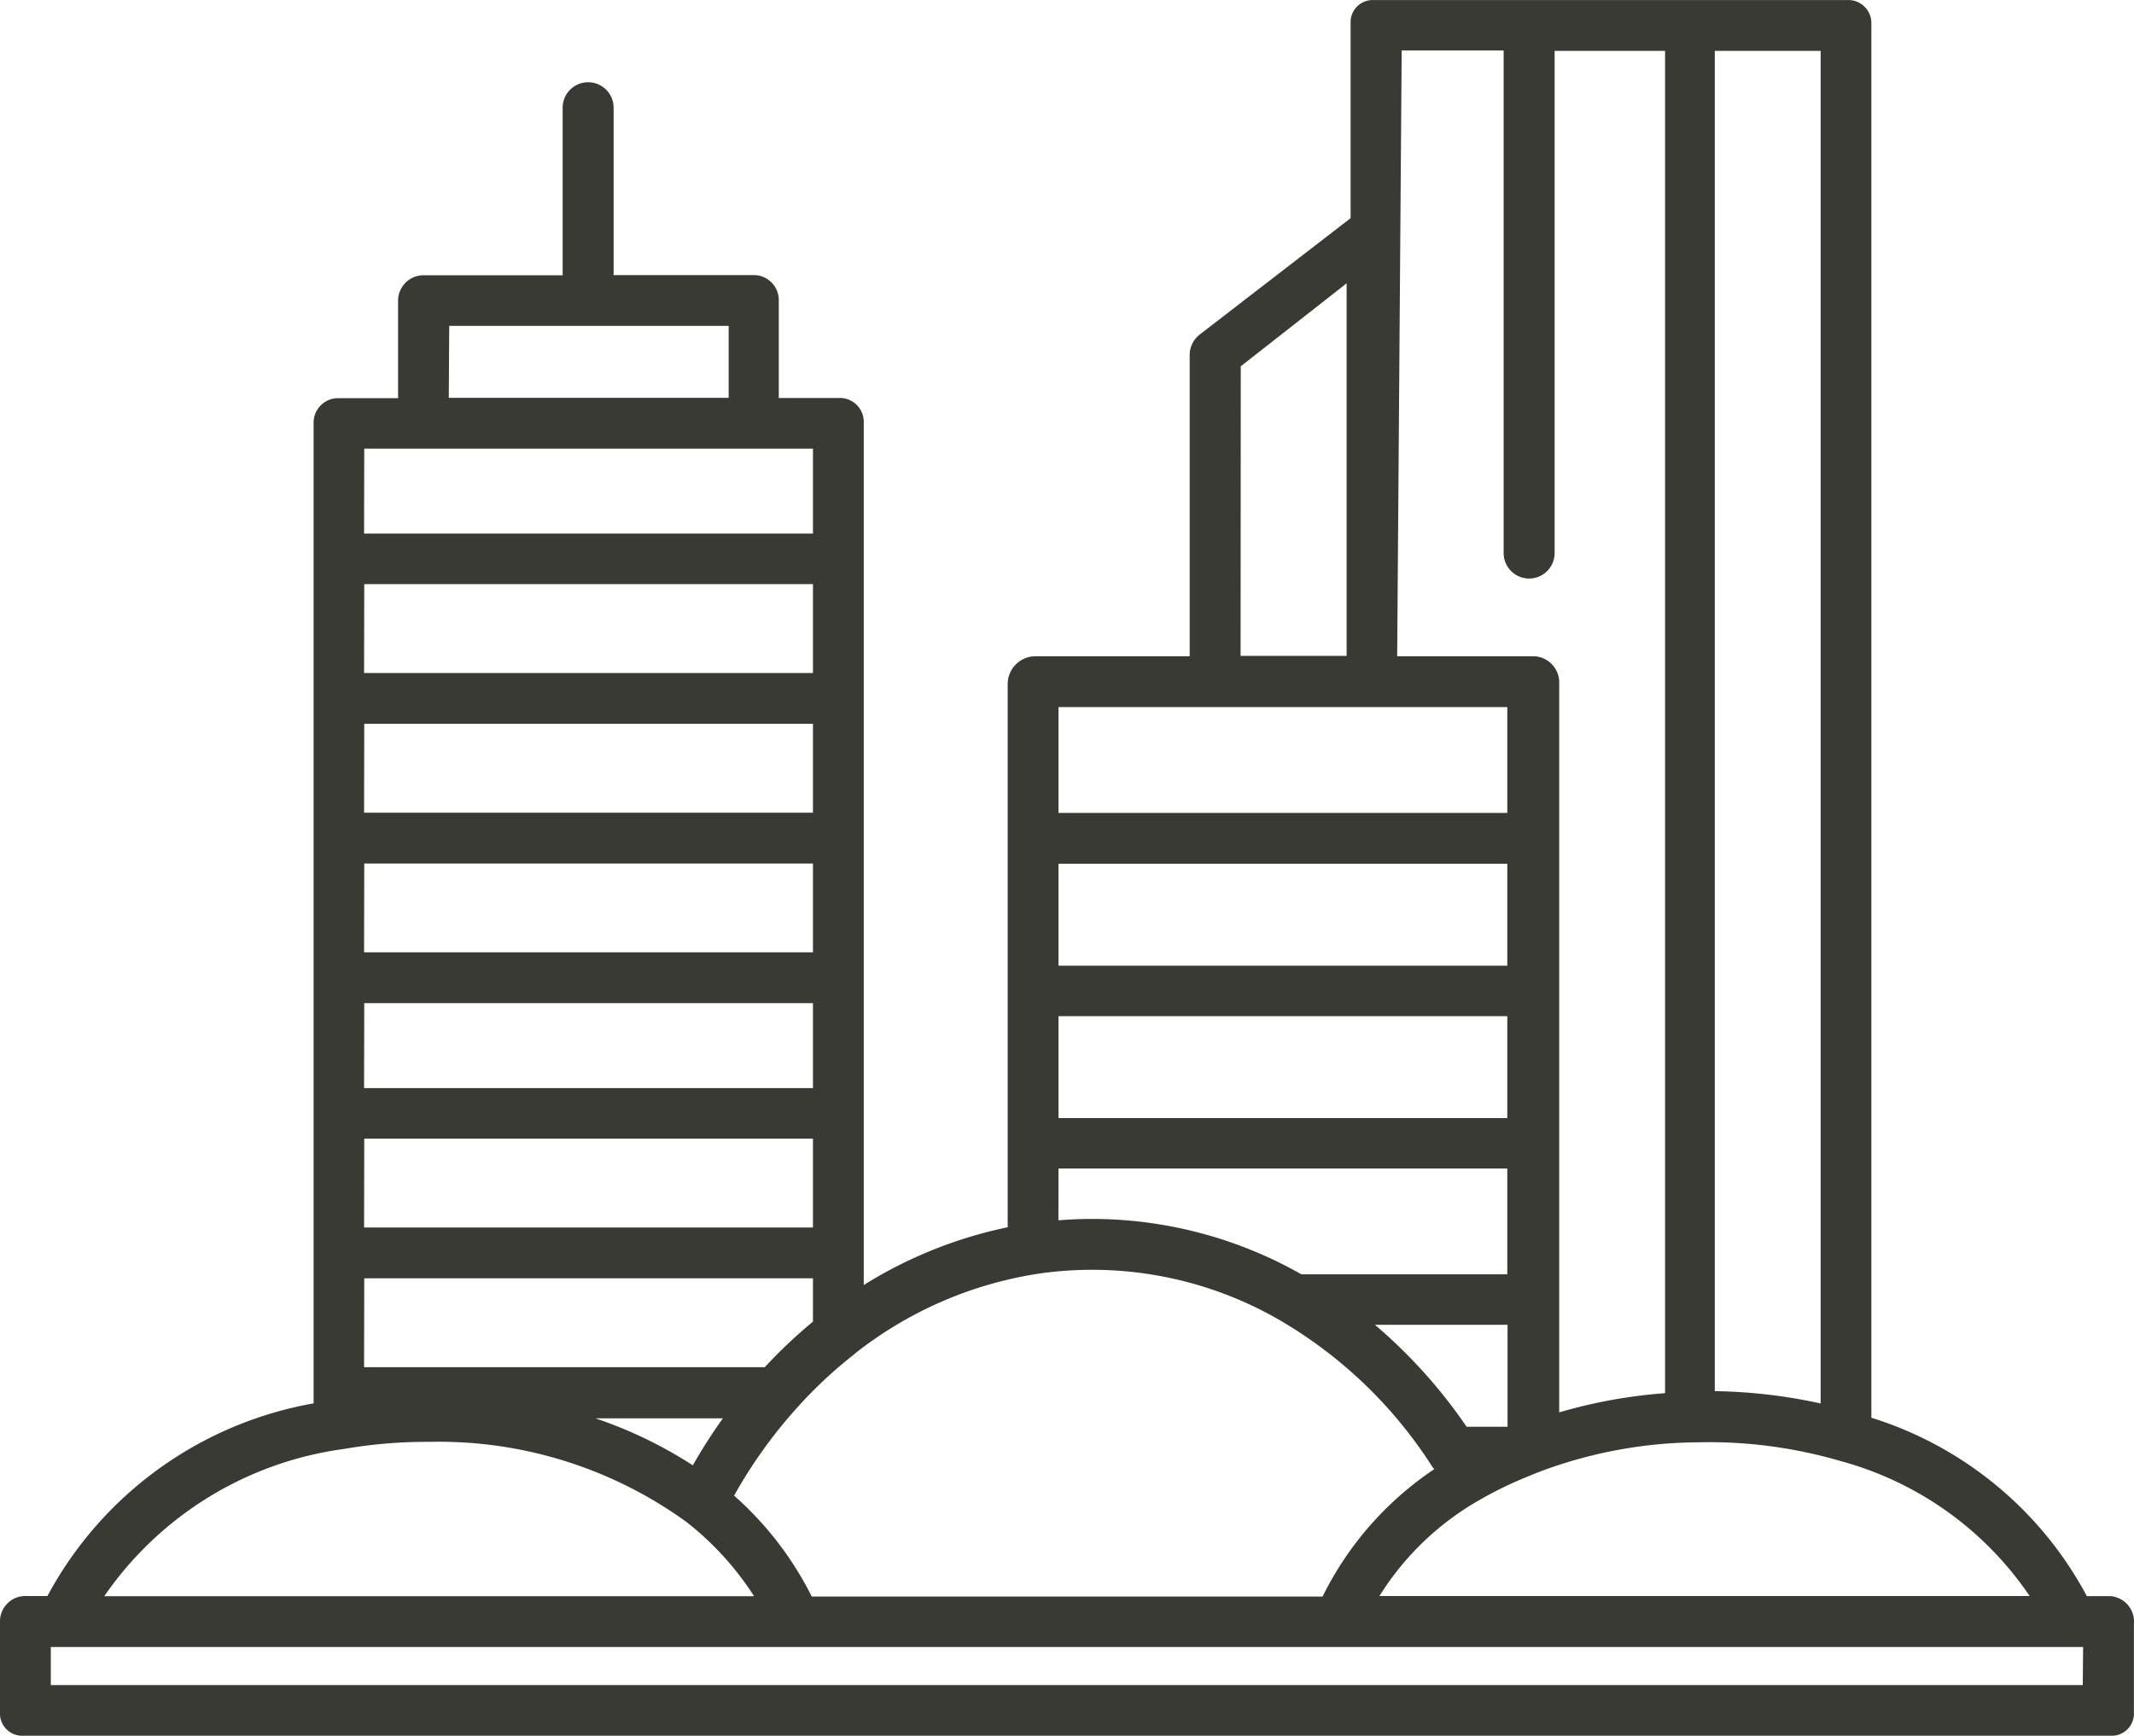 <svg xmlns="http://www.w3.org/2000/svg" width="25.116" height="20.432" viewBox="0 0 25.116 20.432">
  <g id="Grupo_19330" data-name="Grupo 19330" transform="translate(-167.442 -69.695)">
    <path id="_3454923" data-name="3454923" d="M28.831,69.778h-.278a4.338,4.338,0,0,0-2.536-2.1V51.266a.271.271,0,0,0-.289-.275H20.163a.26.26,0,0,0-.275.275v2.292l-1.771,1.366a.306.306,0,0,0-.123.236v3.555H16.161a.328.328,0,0,0-.309.321v6.4a5.177,5.177,0,0,0-1.694.68V55.955a.281.281,0,0,0-.3-.28h-.7V54.528a.294.294,0,0,0-.294-.3h-1.65V52.258a.3.3,0,1,0-.6,0V54.23H8.977a.3.3,0,0,0-.3.3v1.147H7.983a.288.288,0,0,0-.3.28V67.509a4.429,4.429,0,0,0-3.133,2.268H4.268a.3.3,0,0,0-.276.318v1.051a.261.261,0,0,0,.276.275H28.831a.261.261,0,0,0,.276-.275V70.1A.3.3,0,0,0,28.831,69.778ZM24.174,51.589H25.42V67.51a6.22,6.22,0,0,0-1.246-.145Zm-.121,16.377a5.5,5.5,0,0,1,1.587.218,3.926,3.926,0,0,1,2.24,1.593H20.227a3.328,3.328,0,0,1,1.2-1.143,4.5,4.5,0,0,1,.544-.263c.059-.025.119-.049.178-.071a5.383,5.383,0,0,1,1.727-.331Zm-2.8-.182a6.061,6.061,0,0,0-1.079-1.2h1.561v1.2Zm-.764-16.2h1.2V57.5a.3.3,0,1,0,.6,0V51.589h1.3v15.8a6,6,0,0,0-1.246.226V59.036a.309.309,0,0,0-.287-.321H20.436Zm-1.894,3.718,1.246-.977v4.385H18.593ZM16.45,59.313h5.282v1.246H16.45Zm0,1.844h5.282v1.2H16.45Zm0,1.794h5.282v1.2H16.45Zm0,1.794h5.282V65.99H19.309a4.991,4.991,0,0,0-2.468-.652c-.13,0-.261.006-.392.016Zm-2.4,2.181a4.613,4.613,0,0,1,2.16-.943,4.405,4.405,0,0,1,2.86.556l.01.006a5.294,5.294,0,0,1,1.772,1.714c.007.011.014.013.021.024a3.858,3.858,0,0,0-1.315,1.5H13.546a3.934,3.934,0,0,0-.914-1.188,5.655,5.655,0,0,1,.729-1.021,5.223,5.223,0,0,1,.685-.643Zm-4.771-12.1h3.289v.847H9.274Zm-1,1.445H13.56v1H8.277Zm0,1.595H13.56v1.046H8.277Zm0,1.644H13.56v1.046H8.277Zm0,1.644H13.56V62.2H8.277Zm0,1.644H13.56v1H8.277Zm0,1.595H13.56v1.046H8.277Zm0,1.644H13.56v.51a5.829,5.829,0,0,0-.567.536H8.277ZM12.5,67.685a6.473,6.473,0,0,0-.354.553A5.122,5.122,0,0,0,11,67.685Zm-4.467.362a5.67,5.67,0,0,1,1.009-.085,4.972,4.972,0,0,1,3.025.94,3.518,3.518,0,0,1,.8.877H5.219A4.088,4.088,0,0,1,8.037,68.046Zm20.472,2.778H4.59v-.448H28.509Z" transform="translate(163.45 18.705)" fill="#393a34"/>
  </g>
</svg>
